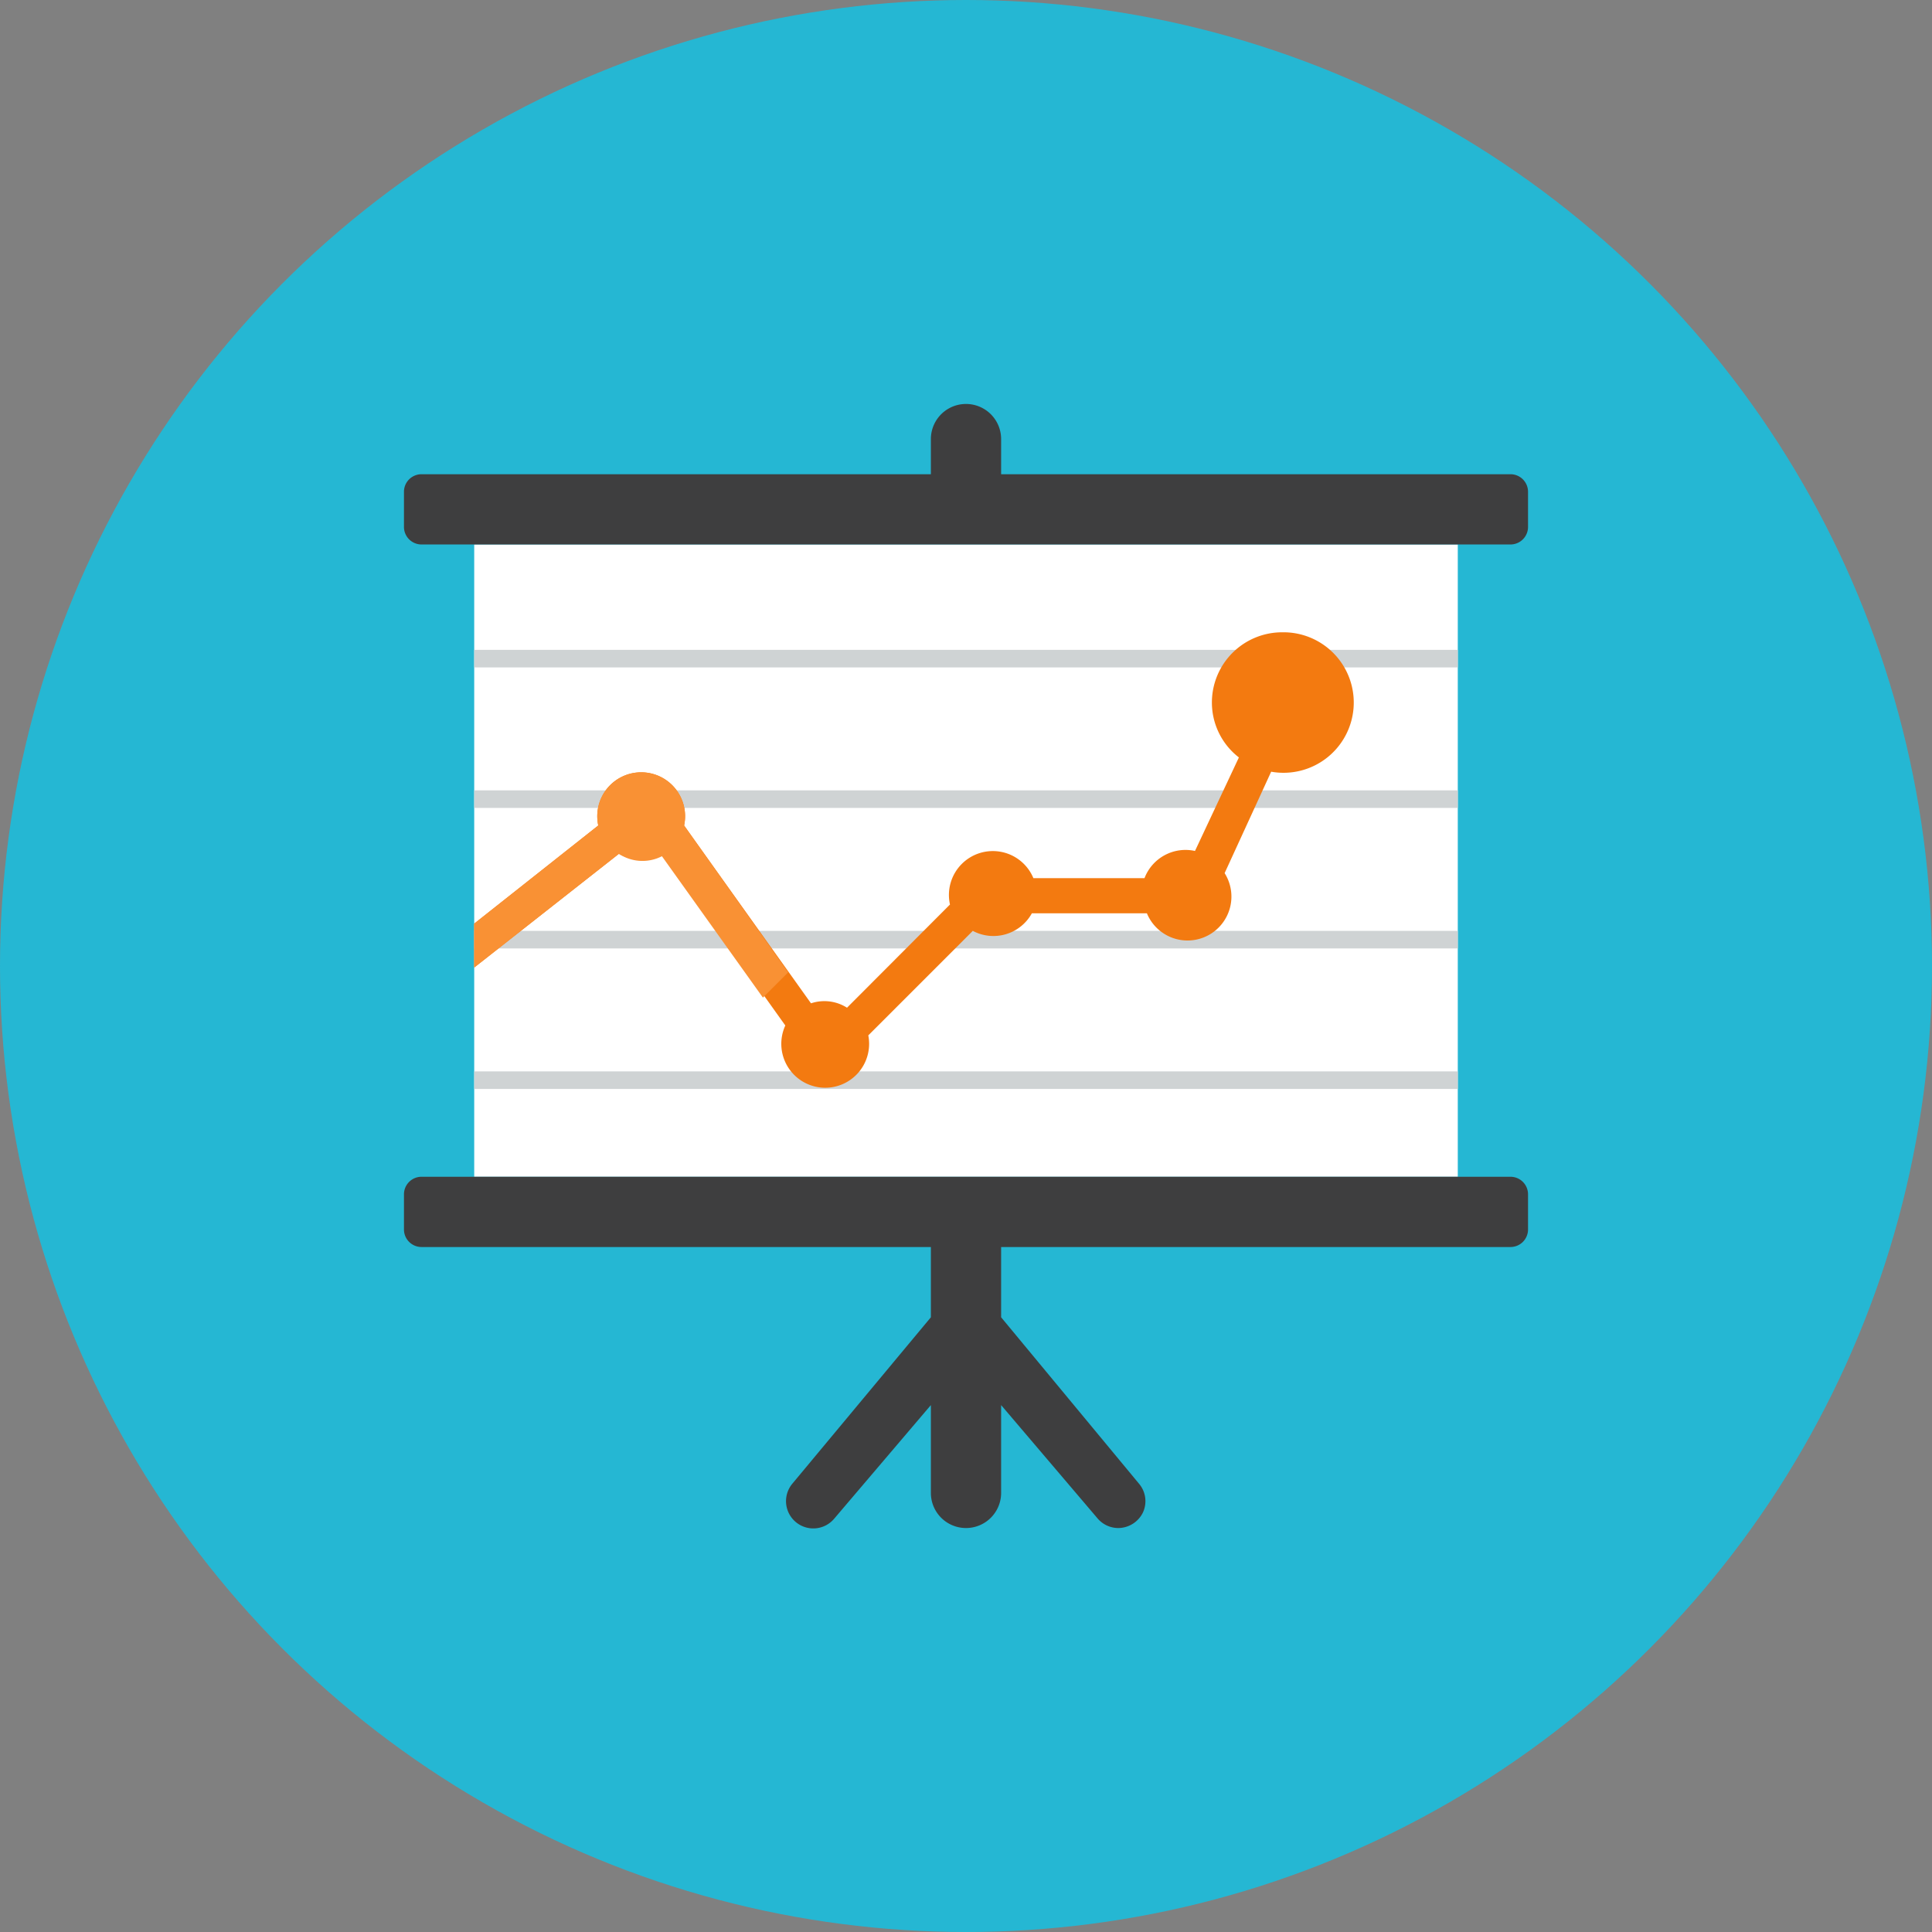 <svg id="Layer_1" data-name="Layer 1" xmlns="http://www.w3.org/2000/svg" viewBox="0 0 88 88"><rect x="0" y="0" width="88" height="88" fill="#808080" stroke="none"/><defs><style>.cls-1{fill:#25b7d3;}.cls-2{fill:#fff;}.cls-3{fill:#cfd3d4;}.cls-4{fill:#3e3e3f;}.cls-5{fill:#f37a10;}.cls-6{fill:#f99134;}</style></defs><title>stocks-icon</title><circle class="cls-1" cx="44" cy="44" r="44"/><rect class="cls-2" x="21.6" y="24.8" width="44.8" height="28.8"/><rect class="cls-3" x="21.6" y="48.8" width="44.8" height="0.8"/><rect class="cls-3" x="21.6" y="42.4" width="44.8" height="0.8"/><rect class="cls-3" x="21.6" y="36" width="44.8" height="0.8"/><rect class="cls-3" x="21.6" y="29.6" width="44.8" height="0.8"/><path class="cls-4" d="M68.8,21.6H45.6V20a1.6,1.6,0,0,0-3.2,0v1.6H19.2a.8.8,0,0,0-.8.8V24a.8.8,0,0,0,.8.8H68.8a.8.8,0,0,0,.8-.8V22.4A.8.8,0,0,0,68.8,21.6Z"/><path class="cls-4" d="M68.8,53.6H19.2a.8.8,0,0,0-.8.8V56a.8.8,0,0,0,.8.8H42.4V60l-6.31,7.58A1.23,1.23,0,0,0,38,69.17L42.4,64v4a1.6,1.6,0,1,0,3.2,0V64L50,69.17a1.24,1.24,0,0,0,.94.43,1.26,1.26,0,0,0,1.12-.71,1.23,1.23,0,0,0-.18-1.31L45.6,60V56.8H68.8a.8.8,0,0,0,.8-.8V54.4A.8.8,0,0,0,68.8,53.6Z"/><path class="cls-5" d="M58.4,28.8A3.2,3.2,0,0,0,55.2,32a3.16,3.16,0,0,0,1.23,2.5l-2,4.26A2,2,0,0,0,52.13,40H47.07a2,2,0,0,0-3.8,1.2l-4.69,4.7a1.92,1.92,0,0,0-1.64-.2l-5.78-8.1a2,2,0,1,0-3.91,0L21.6,42.07v2l6.59-5.18a2,2,0,0,0,2,0l5.58,7.82a2,2,0,1,0,3.78.45l4.76-4.76A2,2,0,0,0,47,41.6h5.24a2,2,0,1,0,3.54-1.83l2.12-4.62a3.2,3.2,0,1,0,.52-6.35Z"/><path class="cls-6" d="M30.15,39l4.6,6.44,1.15-1.15L31.16,37.6a2,2,0,1,0-3.91,0L21.6,42.07v2l6.59-5.18A1.94,1.94,0,0,0,30.15,39Z"/></svg>